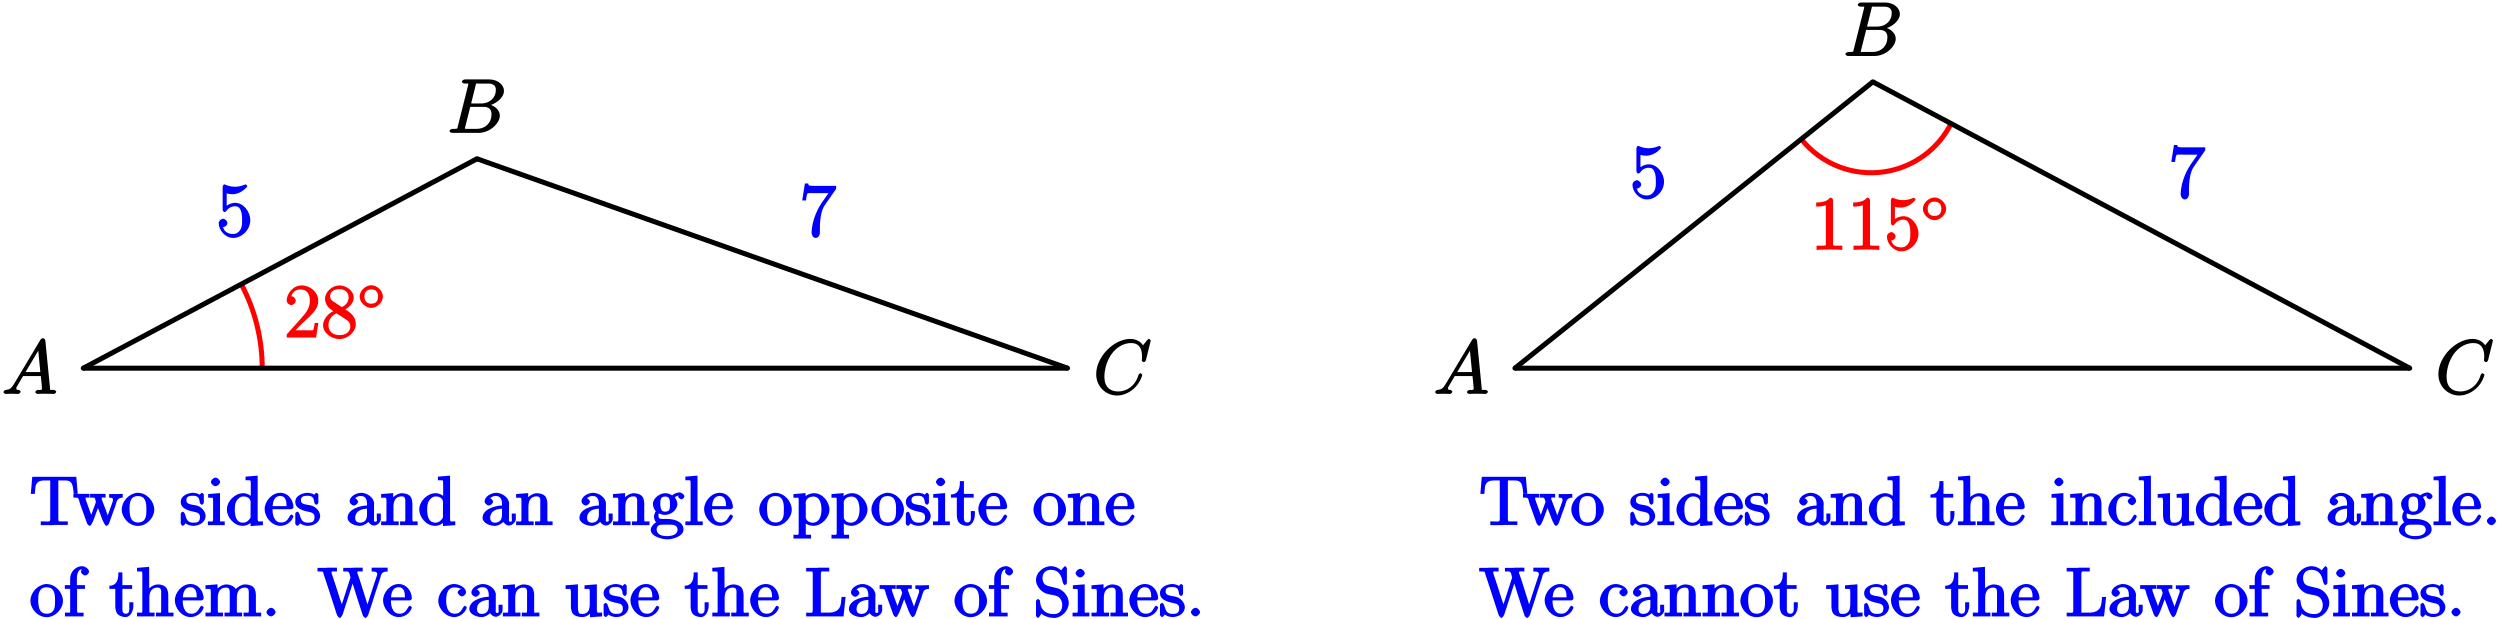 <?xml version="1.0" encoding="UTF-8"?>
<svg xmlns="http://www.w3.org/2000/svg" xmlns:xlink="http://www.w3.org/1999/xlink" width="396pt" height="98pt" viewBox="0 0 396 98" version="1.1">
<defs>
<g>
<symbol overflow="visible" id="glyph0-0">
<path style="stroke:none;" d=""/>
</symbol>
<symbol overflow="visible" id="glyph0-1">
<path style="stroke:none;" d="M 5.266 -2.312 L 4.859 -2.312 C 4.797 -1.953 4.75 -1.406 4.625 -1.203 C 4.547 -1.094 3.984 -1.141 3.625 -1.141 L 1.406 -1.141 L 1.516 -0.891 C 1.844 -1.156 2.562 -1.922 2.875 -2.219 C 4.703 -3.891 5.422 -4.609 5.422 -5.797 C 5.422 -7.172 4.172 -8.25 2.781 -8.25 C 1.406 -8.25 0.422 -6.906 0.422 -5.875 C 0.422 -5.266 1.109 -5.125 1.141 -5.125 C 1.406 -5.125 1.859 -5.453 1.859 -5.828 C 1.859 -6.172 1.484 -6.547 1.141 -6.547 C 1.047 -6.547 1.016 -6.547 1.203 -6.609 C 1.359 -7.203 1.859 -7.609 2.625 -7.609 C 3.641 -7.609 4.094 -6.891 4.094 -5.797 C 4.094 -4.781 3.562 -4 2.875 -3.234 L 0.422 -0.484 L 0.422 0 L 5.078 0 L 5.438 -2.312 Z M 5.266 -2.312 "/>
</symbol>
<symbol overflow="visible" id="glyph0-2">
<path style="stroke:none;" d="M 3.672 -4.344 C 4.266 -4.672 5.188 -5.328 5.188 -6.328 C 5.188 -7.375 4.031 -8.25 2.922 -8.25 C 1.75 -8.25 0.641 -7.219 0.641 -6.125 C 0.641 -5.719 0.812 -5.219 1.141 -4.812 C 1.281 -4.656 1.297 -4.641 1.953 -4.172 C 1.094 -3.781 0.328 -2.828 0.328 -1.953 C 0.328 -0.688 1.703 0.25 2.922 0.25 C 4.25 0.25 5.516 -0.875 5.516 -2.125 C 5.516 -3.344 4.609 -4 3.844 -4.453 Z M 2.047 -5.641 C 1.891 -5.75 1.453 -5.953 1.453 -6.531 C 1.453 -7.312 2.109 -7.656 2.922 -7.656 C 3.781 -7.656 4.375 -7.188 4.375 -6.328 C 4.375 -5.594 3.891 -5.109 3.328 -4.812 Z M 2.375 -3.891 L 3.828 -2.938 C 4.141 -2.734 4.641 -2.469 4.641 -1.75 C 4.641 -0.844 3.891 -0.375 2.922 -0.375 C 1.906 -0.375 1.188 -0.953 1.188 -1.953 C 1.188 -2.875 1.719 -3.484 2.469 -3.828 Z M 2.375 -3.891 "/>
</symbol>
<symbol overflow="visible" id="glyph0-3">
<path style="stroke:none;" d="M 1.531 -6.844 C 2.047 -6.688 2.469 -6.672 2.594 -6.672 C 3.938 -6.672 4.953 -7.812 4.953 -7.969 C 4.953 -8.016 4.781 -8.234 4.703 -8.234 C 4.688 -8.234 4.656 -8.234 4.547 -8.188 C 3.891 -7.906 3.312 -7.859 3 -7.859 C 2.219 -7.859 1.656 -8.109 1.422 -8.203 C 1.344 -8.234 1.312 -8.234 1.297 -8.234 C 1.203 -8.234 1.047 -8.016 1.047 -7.812 L 1.047 -4.266 C 1.047 -4.047 1.203 -3.844 1.344 -3.844 C 1.406 -3.844 1.531 -3.891 1.656 -4.031 C 1.984 -4.516 2.438 -4.766 3.031 -4.766 C 3.672 -4.766 3.812 -4.328 3.906 -4.125 C 4.109 -3.656 4.125 -3.078 4.125 -2.625 C 4.125 -2.156 4.172 -1.594 3.844 -1.047 C 3.578 -0.625 3.234 -0.375 2.703 -0.375 C 1.906 -0.375 1.297 -0.75 1.141 -1.391 C 0.984 -1.453 1.047 -1.453 1.109 -1.453 C 1.312 -1.453 1.797 -1.703 1.797 -2.109 C 1.797 -2.453 1.406 -2.797 1.109 -2.797 C 0.891 -2.797 0.422 -2.531 0.422 -2.062 C 0.422 -1.047 1.406 0.25 2.719 0.25 C 4.078 0.25 5.422 -1.031 5.422 -2.547 C 5.422 -3.969 4.297 -5.312 3.047 -5.312 C 2.359 -5.312 1.719 -4.953 1.406 -4.625 L 1.688 -4.516 L 1.688 -6.797 Z M 1.531 -6.844 "/>
</symbol>
<symbol overflow="visible" id="glyph0-4">
<path style="stroke:none;" d="M 5.828 -7.562 L 5.828 -8 L 2.797 -8 C 1.344 -8 1.484 -8 1.406 -8.375 L 0.875 -8.375 L 0.453 -5.688 L 1.047 -5.688 C 1.094 -6.047 1.156 -6.688 1.312 -6.812 C 1.406 -6.891 2.203 -6.844 2.359 -6.844 L 4.609 -6.844 L 3.516 -5.281 C 3.188 -4.812 1.938 -2.75 1.938 -0.5 C 1.938 -0.375 2.109 0.25 2.594 0.25 C 3.094 0.25 3.25 -0.359 3.25 -0.516 L 3.25 -1.109 C 3.25 -2.891 3.484 -4.172 4.047 -4.969 L 5.828 -7.531 Z M 5.828 -7.562 "/>
</symbol>
<symbol overflow="visible" id="glyph0-5">
<path style="stroke:none;" d="M 3.594 -7.812 C 3.594 -8.078 3.438 -8.25 3.125 -8.25 C 2.797 -7.875 2.312 -7.484 0.922 -7.484 L 0.922 -6.844 C 1.359 -6.844 1.953 -6.844 2.453 -7.062 L 2.453 -1.062 C 2.453 -0.641 2.578 -0.641 1.531 -0.641 L 0.984 -0.641 L 0.984 0.031 C 1.484 -0.031 2.641 -0.031 3.031 -0.031 C 3.438 -0.031 4.578 -0.031 5.062 0.031 L 5.062 -0.641 L 4.531 -0.641 C 3.484 -0.641 3.594 -0.641 3.594 -1.062 Z M 3.594 -7.812 "/>
</symbol>
<symbol overflow="visible" id="glyph1-0">
<path style="stroke:none;" d=""/>
</symbol>
<symbol overflow="visible" id="glyph1-1">
<path style="stroke:none;" d="M 3.953 -2.141 C 3.953 -3.062 3.016 -3.938 2.109 -3.938 C 1.203 -3.938 0.266 -3.062 0.266 -2.141 C 0.266 -1.234 1.203 -0.344 2.109 -0.344 C 3.016 -0.344 3.953 -1.234 3.953 -2.141 Z M 2.109 -1.016 C 1.406 -1.016 1.031 -1.422 1.031 -2.141 C 1.031 -2.859 1.406 -3.281 2.109 -3.281 C 2.828 -3.281 3.188 -2.859 3.188 -2.141 C 3.188 -1.422 2.828 -1.016 2.109 -1.016 Z M 2.109 -1.016 "/>
</symbol>
<symbol overflow="visible" id="glyph2-0">
<path style="stroke:none;" d=""/>
</symbol>
<symbol overflow="visible" id="glyph2-1">
<path style="stroke:none;" d="M 1.906 -1.578 C 1.5 -0.875 1.203 -0.688 0.641 -0.641 C 0.5 -0.641 0.234 -0.484 0.234 -0.266 C 0.234 -0.188 0.469 0 0.547 0 C 0.766 0 1.297 -0.031 1.516 -0.031 C 1.859 -0.031 2.25 0 2.578 0 C 2.656 0 2.953 -0.141 2.953 -0.375 C 2.953 -0.484 2.703 -0.641 2.625 -0.641 C 2.359 -0.672 2.281 -0.609 2.281 -0.891 C 2.281 -1.062 2.312 -1.094 2.469 -1.344 L 3.344 -2.828 L 6.156 -2.828 C 6.156 -2.859 6.156 -2.766 6.172 -2.656 C 6.203 -2.344 6.344 -1.094 6.344 -0.875 C 6.344 -0.516 5.906 -0.641 5.719 -0.641 C 5.578 -0.641 5.281 -0.484 5.281 -0.281 C 5.281 -0.141 5.562 0 5.625 0 C 5.828 0 6.078 -0.031 6.281 -0.031 L 6.953 -0.031 C 7.688 -0.031 8.219 0 8.219 0 C 8.312 0 8.594 -0.141 8.594 -0.375 C 8.594 -0.484 8.328 -0.641 8.156 -0.641 C 7.5 -0.641 7.641 -0.594 7.609 -0.953 L 6.875 -8.422 C 6.844 -8.656 6.641 -8.828 6.516 -8.828 C 6.391 -8.828 6.203 -8.766 6.094 -8.578 Z M 3.578 -3.203 L 5.969 -7.219 L 5.703 -7.328 L 6.078 -3.469 L 3.734 -3.469 Z M 3.578 -3.203 "/>
</symbol>
<symbol overflow="visible" id="glyph2-2">
<path style="stroke:none;" d="M 4.531 -7.5 C 4.641 -7.938 4.531 -7.812 5 -7.812 L 6.547 -7.812 C 7.906 -7.812 7.734 -6.812 7.734 -6.703 C 7.734 -5.734 6.938 -4.656 5.359 -4.656 L 3.828 -4.656 Z M 6.391 -4.266 C 7.703 -4.5 9.031 -5.562 9.031 -6.656 C 9.031 -7.594 8.062 -8.469 6.703 -8.469 L 2.875 -8.469 C 2.641 -8.469 2.359 -8.312 2.359 -8.078 C 2.359 -7.953 2.641 -7.812 2.828 -7.812 C 3.547 -7.812 3.375 -7.859 3.375 -7.734 C 3.375 -7.703 3.375 -7.641 3.328 -7.453 L 1.719 -1.031 C 1.609 -0.609 1.75 -0.641 0.922 -0.641 C 0.688 -0.641 0.406 -0.484 0.406 -0.281 C 0.406 -0.141 0.641 0 0.891 0 L 4.984 0 C 6.812 0 8.375 -1.531 8.375 -2.734 C 8.375 -3.719 7.359 -4.469 6.391 -4.562 Z M 4.703 -0.641 L 3.078 -0.641 C 2.922 -0.641 2.891 -0.641 2.828 -0.656 C 2.688 -0.672 2.828 -0.531 2.828 -0.641 C 2.828 -0.719 2.859 -0.781 2.875 -0.891 L 3.688 -4.125 L 5.812 -4.125 C 7.219 -4.125 7.047 -2.953 7.047 -2.859 C 7.047 -1.703 6.188 -0.641 4.703 -0.641 Z M 4.703 -0.641 "/>
</symbol>
<symbol overflow="visible" id="glyph2-3">
<path style="stroke:none;" d="M 9.078 -8.453 C 9.078 -8.562 8.844 -8.719 8.828 -8.719 C 8.797 -8.719 8.625 -8.672 8.531 -8.547 L 7.844 -7.703 C 7.516 -8.266 6.75 -8.719 5.859 -8.719 C 3.281 -8.719 0.438 -5.938 0.438 -3.125 C 0.438 -1.141 2 0.25 3.734 0.25 C 4.703 0.25 5.641 -0.188 6.328 -0.781 C 7.375 -1.656 7.734 -2.922 7.734 -3.016 C 7.734 -3.125 7.484 -3.281 7.453 -3.281 C 7.344 -3.281 7.203 -3.156 7.141 -3.016 C 6.594 -1.141 5.141 -0.391 3.938 -0.391 C 2.672 -0.391 1.734 -1.047 1.734 -2.75 C 1.734 -3.125 1.812 -5.109 3.156 -6.672 C 3.812 -7.438 4.828 -8.062 5.969 -8.062 C 7.281 -8.062 7.703 -7.125 7.703 -5.906 C 7.703 -5.594 7.656 -5.328 7.656 -5.281 C 7.656 -5.172 7.953 -5.031 7.984 -5.031 C 8.109 -5.031 8.281 -5.188 8.328 -5.406 Z M 9.078 -8.453 "/>
</symbol>
<symbol overflow="visible" id="glyph3-0">
<path style="stroke:none;" d=""/>
</symbol>
<symbol overflow="visible" id="glyph3-1">
<path style="stroke:none;" d="M 0.406 -7.531 L 0.188 -4.969 L 0.828 -4.969 C 0.891 -5.672 0.859 -6.344 1.203 -6.719 C 1.562 -7.094 2.047 -7.094 2.531 -7.094 L 2.984 -7.094 C 3.234 -7.094 3.266 -7.188 3.266 -6.844 L 3.266 -0.969 C 3.266 -0.531 3.047 -0.594 2.656 -0.594 C 2.531 -0.594 2.406 -0.609 2.297 -0.609 L 1.766 -0.609 L 1.766 -0.016 L 3.594 -0.016 L 3.922 -0.047 L 6.047 -0.047 L 6.047 -0.609 L 5.172 -0.609 C 4.75 -0.609 4.547 -0.516 4.547 -0.969 L 4.547 -6.844 C 4.547 -7.203 4.594 -7.094 4.969 -7.094 L 5.344 -7.094 C 6 -7.094 6.578 -7.141 6.812 -6.234 C 6.906 -5.875 6.938 -5.469 6.984 -4.969 L 7.625 -4.969 L 7.391 -7.672 L 0.422 -7.672 Z M 0.406 -7.531 "/>
</symbol>
<symbol overflow="visible" id="glyph3-2">
<path style="stroke:none;" d="M 0 -4.828 L 0 -4.375 L 0.344 -4.375 C 0.953 -4.375 0.797 -4.141 1.047 -3.406 C 1.406 -2.359 1.781 -1.359 2.156 -0.312 C 2.188 -0.203 2.422 0.078 2.562 0.094 L 2.578 0.094 C 2.828 0.094 3.172 -0.766 3.297 -1.125 C 3.516 -1.688 3.719 -2.25 3.922 -2.828 C 3.984 -2.984 4.047 -3.156 4.062 -3.203 L 3.75 -3.203 C 3.891 -2.578 4.266 -1.844 4.5 -1.109 C 4.641 -0.734 5 0.094 5.219 0.094 L 5.25 0.094 C 5.406 0.094 5.609 -0.203 5.656 -0.312 C 5.969 -1.234 6.312 -2.141 6.641 -3.047 C 6.875 -3.734 6.859 -4.375 7.812 -4.375 L 7.812 -4.969 L 6.875 -4.938 L 5.656 -4.938 L 5.656 -4.375 C 6.141 -4.359 6.234 -4.344 6.266 -4.031 L 6.266 -3.984 C 6.266 -3.844 6.203 -3.703 6.156 -3.562 C 5.875 -2.797 5.609 -2 5.328 -1.25 C 5.297 -1.156 5.25 -1.062 5.266 -1.109 L 5.578 -1.109 C 5.328 -1.969 4.906 -2.984 4.547 -3.953 C 4.516 -4.031 4.469 -4.125 4.469 -4.203 C 4.469 -4.5 4.688 -4.375 5.094 -4.375 L 5.094 -4.969 L 2.641 -4.969 L 2.641 -4.375 L 2.984 -4.375 C 3.406 -4.375 3.344 -4.375 3.484 -3.984 C 3.516 -3.906 3.562 -3.812 3.562 -3.719 L 3.562 -3.703 C 3.516 -3.484 3.406 -3.234 3.328 -3.016 C 3.172 -2.609 3.031 -2.203 2.875 -1.781 C 2.797 -1.562 2.688 -1.328 2.672 -1.234 L 2.984 -1.234 C 2.953 -1.359 2.828 -1.609 2.75 -1.859 C 2.5 -2.562 2.219 -3.266 1.984 -3.984 C 1.969 -4.062 1.922 -4.141 1.922 -4.203 C 1.922 -4.5 2.109 -4.375 2.297 -4.375 L 2.547 -4.375 L 2.547 -4.969 L 0 -4.969 Z M 0 -4.828 "/>
</symbol>
<symbol overflow="visible" id="glyph3-3">
<path style="stroke:none;" d="M 2.547 -5.141 C 1.156 -4.969 0.125 -3.703 0.125 -2.469 C 0.125 -1.312 1.203 0.109 2.703 0.109 C 4.062 0.109 5.281 -1.188 5.281 -2.469 C 5.281 -3.766 4.125 -5.141 2.656 -5.141 Z M 1.375 -2.219 C 1.359 -2.312 1.359 -2.406 1.359 -2.5 C 1.359 -3.359 1.375 -4.625 2.703 -4.625 C 3.844 -4.625 4.031 -3.672 4.031 -2.625 C 4.031 -1.75 4.109 -0.5 2.766 -0.438 L 2.703 -0.438 C 1.828 -0.438 1.484 -1.047 1.406 -1.891 C 1.391 -2 1.391 -2.109 1.375 -2.219 Z M 1.375 -2.219 "/>
</symbol>
<symbol overflow="visible" id="glyph3-4">
<path style="stroke:none;" d="M 0.812 -0.438 C 1 -0.109 1.719 0.094 2.109 0.094 C 2.875 0.094 4 -0.281 4.094 -1.438 C 4.094 -2.156 3.516 -2.797 2.906 -3.047 C 2.641 -3.156 2.344 -3.188 2.078 -3.234 L 1.844 -3.281 C 1.422 -3.375 1.047 -3.453 1.047 -3.984 C 1.047 -4.609 1.578 -4.672 2.109 -4.672 C 2.906 -4.672 3.094 -4.312 3.172 -3.594 C 3.172 -3.484 3.375 -3.25 3.5 -3.25 C 3.625 -3.25 3.812 -3.484 3.812 -3.594 L 3.812 -4.859 C 3.812 -4.922 3.594 -5.141 3.516 -5.141 C 3.344 -5.141 3.234 -4.844 3.125 -4.844 C 3.047 -4.859 3.109 -4.875 3.047 -4.906 C 2.812 -5.031 2.406 -5.141 2.125 -5.141 C 1.469 -5.141 0.156 -4.781 0.156 -3.688 C 0.156 -2.516 1.672 -2.25 2.438 -2.094 C 2.906 -2 3.203 -1.797 3.203 -1.281 C 3.203 -0.484 2.703 -0.406 2.141 -0.406 C 1.281 -0.406 1.062 -0.922 0.859 -1.656 C 0.828 -1.781 0.672 -2.156 0.484 -2.156 C 0.422 -2.156 0.156 -1.969 0.156 -1.875 L 0.156 -0.438 C 0.156 -0.375 0.156 -0.312 0.156 -0.25 C 0.156 -0.156 0.375 0.094 0.484 0.094 C 0.641 0.078 0.922 -0.297 0.906 -0.297 Z M 0.812 -0.438 "/>
</symbol>
<symbol overflow="visible" id="glyph3-5">
<path style="stroke:none;" d="M 0.219 -4.828 L 0.219 -4.359 L 0.594 -4.359 C 0.938 -4.359 1 -4.438 1 -3.953 L 1 -0.922 C 1 -0.484 0.922 -0.609 0.172 -0.609 L 0.172 -0.016 L 2.844 -0.016 L 2.844 -0.609 L 2.484 -0.609 C 2.188 -0.609 2.094 -0.5 2.094 -0.844 L 2.094 -5.094 L 0.219 -4.938 Z M 1.312 -7.531 C 1 -7.5 0.656 -7.094 0.656 -6.859 C 0.656 -6.609 1.031 -6.188 1.375 -6.188 C 1.719 -6.188 2.109 -6.594 2.109 -6.859 C 2.109 -7.109 1.75 -7.547 1.391 -7.547 C 1.359 -7.547 1.328 -7.531 1.312 -7.531 Z M 1.312 -7.531 "/>
</symbol>
<symbol overflow="visible" id="glyph3-6">
<path style="stroke:none;" d="M 3.125 -7.594 L 3.125 -7.125 L 3.453 -7.125 C 3.875 -7.125 3.953 -7.234 3.953 -6.594 L 3.953 -4.266 L 4.281 -4.359 C 3.922 -4.781 3.344 -5.078 2.766 -5.078 C 1.469 -5.078 0.172 -3.844 0.172 -2.469 C 0.172 -1.266 1.297 0.094 2.656 0.094 C 3.25 0.094 3.828 -0.188 4.25 -0.656 L 3.922 -0.75 L 3.922 0.125 L 5.875 -0.016 L 5.875 -0.609 L 5.547 -0.609 C 5.188 -0.609 5.047 -0.5 5.047 -1.016 L 5.047 -7.859 L 3.125 -7.703 Z M 1.422 -2.219 L 1.422 -2.391 C 1.422 -3.203 1.484 -3.906 2.25 -4.422 C 2.469 -4.547 2.578 -4.562 2.812 -4.562 C 3.375 -4.562 3.938 -4.281 3.938 -3.594 C 3.938 -3.453 3.922 -3.297 3.922 -3.156 L 3.922 -1.359 C 3.922 -1.203 3.922 -1.203 3.844 -1.094 C 3.562 -0.672 3.219 -0.406 2.719 -0.406 C 1.891 -0.406 1.578 -1.031 1.469 -1.766 C 1.453 -1.922 1.453 -2.078 1.422 -2.219 Z M 1.422 -2.219 "/>
</symbol>
<symbol overflow="visible" id="glyph3-7">
<path style="stroke:none;" d="M 1.188 -2.547 L 4.344 -2.547 C 4.453 -2.547 4.688 -2.719 4.688 -2.828 C 4.688 -3.922 3.922 -5.141 2.594 -5.141 C 1.281 -5.141 0.125 -3.812 0.125 -2.547 C 0.125 -1.359 1.172 0.094 2.641 0.094 C 3.469 0.094 4.359 -0.469 4.656 -1.312 C 4.672 -1.359 4.688 -1.391 4.688 -1.438 C 4.688 -1.5 4.438 -1.703 4.391 -1.703 C 4.203 -1.703 4 -1.281 3.938 -1.172 C 3.672 -0.703 3.297 -0.438 2.766 -0.438 C 2.156 -0.438 1.812 -0.719 1.578 -1.281 C 1.391 -1.719 1.375 -2.203 1.375 -2.547 Z M 1.391 -2.891 C 1.391 -3.734 1.672 -4.641 2.578 -4.641 C 3.516 -4.641 3.594 -3.672 3.594 -3.031 L 1.391 -3.031 Z M 1.391 -2.891 "/>
</symbol>
<symbol overflow="visible" id="glyph3-8">
<path style="stroke:none;" d="M 1.312 -4.094 C 1.609 -4.438 1.875 -4.641 2.328 -4.641 C 3.125 -4.641 3.344 -4.094 3.344 -3.344 L 3.344 -3.125 C 2.297 -3.125 0.266 -2.562 0.266 -1.172 C 0.266 -0.359 1.422 0.094 2.188 0.094 L 2.328 0.094 C 2.875 0.047 3.656 -0.469 3.766 -0.844 L 3.438 -0.844 C 3.453 -0.531 3.953 0.047 4.453 0.047 C 4.922 0.047 5.484 -0.453 5.531 -0.922 L 5.531 -1.859 L 4.891 -1.859 L 4.891 -1.172 C 4.891 -0.891 5.031 -0.562 4.672 -0.562 C 4.344 -0.562 4.453 -0.859 4.453 -1.141 C 4.453 -1.25 4.453 -1.391 4.453 -1.5 L 4.453 -3.016 C 4.453 -3.125 4.469 -3.266 4.469 -3.391 C 4.469 -4.406 3.328 -5.141 2.422 -5.141 C 1.734 -5.141 0.594 -4.625 0.594 -3.766 C 0.594 -3.469 0.984 -3.125 1.266 -3.125 C 1.531 -3.125 1.922 -3.453 1.922 -3.734 C 1.922 -3.984 1.531 -4.344 1.266 -4.344 C 1.25 -4.344 1.203 -4.328 1.5 -4.328 Z M 3.344 -2.766 L 3.344 -1.672 C 3.344 -0.906 3.016 -0.453 2.297 -0.406 L 2.25 -0.406 C 1.75 -0.406 1.469 -0.672 1.469 -1.188 L 1.469 -1.25 C 1.531 -2.297 2.516 -2.594 3.344 -2.625 Z M 3.344 -2.766 "/>
</symbol>
<symbol overflow="visible" id="glyph3-9">
<path style="stroke:none;" d="M 0.156 -4.828 L 0.156 -4.359 L 0.531 -4.359 C 0.859 -4.359 1 -4.453 1 -3.953 L 1 -0.922 C 1 -0.484 0.891 -0.609 0.422 -0.609 L 0.156 -0.609 L 0.156 -0.016 L 2.938 -0.016 L 2.938 -0.609 L 2.516 -0.609 C 2.188 -0.609 2.109 -0.516 2.109 -0.922 L 2.109 -2.938 C 2.109 -3.734 2.359 -4.578 3.406 -4.578 C 4.094 -4.578 3.984 -4.016 3.984 -3.375 L 3.984 -0.891 C 3.984 -0.5 3.891 -0.609 3.594 -0.609 L 3.156 -0.609 L 3.156 -0.016 L 5.938 -0.016 L 5.938 -0.609 L 5.5 -0.609 C 5.219 -0.609 5.109 -0.484 5.109 -0.891 L 5.109 -3.359 C 5.109 -3.688 5.047 -4.125 4.891 -4.422 C 4.625 -4.906 3.953 -5.078 3.438 -5.078 C 2.75 -5.078 1.875 -4.453 1.688 -3.844 L 2.078 -3.844 L 2.062 -5.094 L 0.156 -4.938 Z M 0.156 -4.828 "/>
</symbol>
<symbol overflow="visible" id="glyph3-10">
<path style="stroke:none;" d="M 0.953 -2.25 L 0.953 -2.266 C 0.797 -2.109 0.625 -1.641 0.625 -1.344 C 0.625 -0.938 0.859 -0.562 0.969 -0.453 C 0.781 -0.422 0.109 0.188 0.109 0.703 C 0.109 1.844 2.078 2.234 2.719 2.234 C 3.688 2.234 5.297 1.719 5.297 0.672 C 5.297 -0.562 3.859 -1 2.719 -1 L 1.969 -1 C 1.422 -1 1.328 -1.141 1.328 -1.609 C 1.328 -1.797 1.422 -1.953 1.391 -1.875 C 1.469 -1.828 1.938 -1.656 2.297 -1.641 L 2.375 -1.641 C 3.25 -1.641 4.188 -2.297 4.328 -3.234 L 4.328 -3.344 C 4.328 -3.703 4.141 -4.141 3.922 -4.422 C 3.891 -4.453 3.922 -4.375 3.922 -4.406 L 3.922 -4.422 C 4.016 -4.547 4.391 -4.703 4.703 -4.703 C 4.75 -4.703 4.781 -4.688 4.406 -4.688 C 4.609 -4.859 4.484 -4.688 4.453 -4.594 L 4.453 -4.547 C 4.453 -4.375 4.797 -4.109 4.969 -4.109 C 5.172 -4.109 5.438 -4.391 5.438 -4.547 C 5.438 -4.891 4.938 -5.203 4.672 -5.203 C 4.312 -5.203 3.797 -5 3.516 -4.75 C 3.484 -4.719 3.594 -4.719 3.547 -4.719 L 3.531 -4.719 C 3.469 -4.719 3.25 -4.906 3.094 -4.953 C 2.875 -5.031 2.641 -5.078 2.406 -5.078 C 1.578 -5.078 0.562 -4.359 0.453 -3.484 L 0.453 -3.375 C 0.453 -2.969 0.672 -2.406 0.953 -2.188 Z M 1.047 0.781 L 1.047 0.703 C 1.047 0.094 1.391 -0.094 1.969 -0.094 L 3.016 -0.094 C 3.609 -0.094 4.25 -0.094 4.359 0.625 L 4.359 0.703 C 4.359 1.531 3.375 1.719 2.688 1.719 C 1.969 1.719 1.156 1.531 1.047 0.781 Z M 1.625 -3.141 L 1.625 -3.266 C 1.625 -3.859 1.578 -4.547 2.391 -4.547 C 3.094 -4.547 3.156 -4.047 3.156 -3.344 C 3.156 -2.797 3.219 -2.156 2.406 -2.156 C 1.781 -2.156 1.703 -2.531 1.625 -3.141 Z M 1.625 -3.141 "/>
</symbol>
<symbol overflow="visible" id="glyph3-11">
<path style="stroke:none;" d="M 0.172 -7.594 L 0.172 -7.125 L 0.562 -7.125 C 0.922 -7.125 1 -7.219 1 -6.703 L 1 -0.906 C 1 -0.5 0.906 -0.609 0.594 -0.609 L 0.172 -0.609 L 0.172 -0.016 L 2.922 -0.016 L 2.922 -0.609 L 2.484 -0.609 C 2.188 -0.609 2.094 -0.5 2.094 -0.891 L 2.094 -7.859 L 0.172 -7.703 Z M 0.172 -7.594 "/>
</symbol>
<symbol overflow="visible" id="glyph3-12">
<path style="stroke:none;" d="M 0.125 -4.828 L 0.125 -4.359 L 0.547 -4.359 C 0.859 -4.359 0.953 -4.453 0.953 -4.016 L 0.953 1.188 C 0.953 1.641 0.844 1.5 0.125 1.5 L 0.125 2.109 L 2.906 2.109 L 2.906 1.5 L 2.469 1.5 C 2.156 1.5 2.078 1.609 2.078 1.203 L 2.078 -0.703 L 1.75 -0.609 C 2 -0.156 2.781 0.094 3.266 0.094 C 4.578 0.094 5.828 -1.203 5.828 -2.5 C 5.828 -3.703 4.734 -5.078 3.406 -5.078 C 2.797 -5.078 2.156 -4.812 1.719 -4.312 L 2.047 -4.219 L 2.047 -5.094 L 0.125 -4.938 Z M 4.562 -2.297 C 4.516 -1.469 4.266 -0.484 3.266 -0.406 L 3.156 -0.406 C 2.641 -0.406 2.078 -0.75 2.078 -1.312 L 2.078 -3.125 C 2.078 -3.266 2.062 -3.406 2.062 -3.547 C 2.062 -4.141 2.609 -4.547 3.266 -4.547 C 4.391 -4.547 4.562 -3.266 4.562 -2.469 C 4.562 -2.422 4.562 -2.359 4.562 -2.297 Z M 4.562 -2.297 "/>
</symbol>
<symbol overflow="visible" id="glyph3-13">
<path style="stroke:none;" d="M 1.422 -6.844 C 1.422 -6.109 1.312 -4.875 0 -4.875 L 0 -4.375 L 0.938 -4.375 L 0.938 -1.609 C 0.938 -1.281 1.016 -0.844 1.172 -0.562 C 1.422 -0.125 2.078 0.094 2.547 0.094 C 3.422 0.094 3.797 -1 3.797 -1.688 L 3.797 -2.25 L 3.156 -2.25 C 3.156 -1.953 3.156 -1.781 3.156 -1.625 C 3.156 -1.109 3.25 -0.438 2.609 -0.438 C 1.984 -0.438 2.062 -1.047 2.062 -1.562 L 2.062 -4.375 L 3.609 -4.375 L 3.609 -4.969 L 2.062 -4.969 L 2.062 -6.984 L 1.422 -6.984 Z M 1.422 -6.844 "/>
</symbol>
<symbol overflow="visible" id="glyph3-14">
<path style="stroke:none;" d="M 1.203 -4.969 L 0.156 -4.969 L 0.156 -4.375 L 1 -4.375 L 1 -0.891 C 1 -0.5 0.906 -0.609 0.609 -0.609 L 0.172 -0.609 L 0.172 -0.016 L 3.125 -0.016 L 3.125 -0.609 C 2.828 -0.609 2.703 -0.594 2.578 -0.594 C 2.234 -0.594 2.094 -0.516 2.094 -0.891 L 2.094 -4.375 L 3.344 -4.375 L 3.344 -4.969 L 2.062 -4.969 L 2.062 -5.844 C 2.062 -6.219 2.062 -6.578 2.219 -6.922 C 2.359 -7.234 2.438 -7.438 2.812 -7.453 L 2.844 -7.453 C 2.984 -7.453 3.094 -7.422 2.859 -7.469 C 2.922 -7.516 2.719 -7.344 2.719 -7.078 C 2.719 -6.844 3.078 -6.5 3.375 -6.5 C 3.656 -6.5 3.984 -6.844 3.984 -7.094 C 3.984 -7.578 3.281 -7.969 2.875 -7.969 C 1.891 -7.969 1 -7.062 1 -6.016 L 1 -4.969 Z M 1.203 -4.969 "/>
</symbol>
<symbol overflow="visible" id="glyph3-15">
<path style="stroke:none;" d="M 0.156 -7.594 L 0.156 -7.125 L 0.562 -7.125 C 0.906 -7.125 1 -7.219 1 -6.719 L 1 -0.922 C 1 -0.516 0.922 -0.609 0.625 -0.609 L 0.156 -0.609 L 0.156 -0.016 L 2.938 -0.016 L 2.938 -0.609 L 2.516 -0.609 C 2.188 -0.609 2.109 -0.516 2.109 -0.922 L 2.109 -2.938 C 2.109 -3.734 2.359 -4.578 3.406 -4.578 C 4.094 -4.578 3.984 -4.016 3.984 -3.375 L 3.984 -0.891 C 3.984 -0.5 3.891 -0.609 3.594 -0.609 L 3.156 -0.609 L 3.156 -0.016 L 5.938 -0.016 L 5.938 -0.609 L 5.5 -0.609 C 5.219 -0.609 5.109 -0.484 5.109 -0.906 L 5.109 -3.344 C 5.109 -3.688 5.047 -4.141 4.859 -4.453 C 4.609 -4.891 3.984 -5.078 3.484 -5.078 C 2.812 -5.078 1.891 -4.516 1.719 -3.875 L 2.094 -3.875 L 2.078 -7.859 L 0.156 -7.703 Z M 0.156 -7.594 "/>
</symbol>
<symbol overflow="visible" id="glyph3-16">
<path style="stroke:none;" d="M 0.156 -4.828 L 0.156 -4.359 L 0.531 -4.359 C 0.859 -4.359 1 -4.453 1 -3.953 L 1 -0.922 C 1 -0.484 0.891 -0.609 0.422 -0.609 L 0.156 -0.609 L 0.156 -0.016 L 2.938 -0.016 L 2.938 -0.609 L 2.516 -0.609 C 2.188 -0.609 2.109 -0.516 2.109 -0.922 L 2.109 -2.953 C 2.109 -3.719 2.359 -4.578 3.406 -4.578 C 4.062 -4.578 4 -4.047 4 -3.484 L 4 -0.891 C 4 -0.5 3.906 -0.609 3.609 -0.609 L 3.172 -0.609 L 3.172 -0.016 L 5.953 -0.016 L 5.953 -0.609 L 5.516 -0.609 C 5.203 -0.609 5.125 -0.516 5.125 -0.922 L 5.125 -2.953 C 5.125 -3.719 5.359 -4.578 6.422 -4.578 C 7.078 -4.578 7.016 -4.047 7.016 -3.484 L 7.016 -0.891 C 7.016 -0.5 6.922 -0.609 6.625 -0.609 L 6.188 -0.609 L 6.188 -0.016 L 8.969 -0.016 L 8.969 -0.609 L 8.531 -0.609 C 8.234 -0.609 8.141 -0.484 8.141 -0.906 L 8.141 -3.344 C 8.141 -3.688 8.078 -4.141 7.891 -4.453 C 7.625 -4.922 6.938 -5.078 6.438 -5.078 L 6.312 -5.078 C 5.734 -5.031 4.875 -4.438 4.75 -4.031 L 5.078 -4.031 C 4.969 -4.672 4.125 -5.078 3.469 -5.078 C 2.781 -5.078 1.906 -4.5 1.688 -3.844 L 2.078 -3.844 L 2.062 -5.094 L 0.156 -4.938 Z M 0.156 -4.828 "/>
</symbol>
<symbol overflow="visible" id="glyph3-17">
<path style="stroke:none;" d="M 1.422 -1.359 C 1.125 -1.312 0.781 -0.922 0.781 -0.688 C 0.781 -0.438 1.141 -0.016 1.5 -0.016 C 1.828 -0.016 2.219 -0.422 2.219 -0.688 C 2.219 -0.938 1.859 -1.375 1.516 -1.375 C 1.484 -1.375 1.453 -1.359 1.422 -1.359 Z M 1.422 -1.359 "/>
</symbol>
<symbol overflow="visible" id="glyph3-18">
<path style="stroke:none;" d="M 0 -7.562 L 0 -7.125 L 0.438 -7.125 C 0.984 -7.125 0.875 -7.031 1.016 -6.578 C 1.562 -5 2.047 -3.391 2.578 -1.797 C 2.734 -1.312 2.906 -0.828 3.047 -0.344 C 3.094 -0.188 3.328 0.219 3.531 0.219 L 3.562 0.219 C 3.719 0.188 3.953 -0.219 4 -0.375 C 4.484 -1.828 4.953 -3.281 5.406 -4.719 C 5.516 -5.062 5.609 -5.406 5.75 -5.75 L 5.359 -5.75 C 5.672 -4.969 5.891 -4.172 6.141 -3.375 C 6.453 -2.375 6.781 -1.375 7.109 -0.375 L 7.203 -0.094 C 7.234 -0.016 7.469 0.203 7.562 0.219 L 7.594 0.219 C 7.781 0.219 8 -0.156 8.062 -0.312 C 8.203 -0.797 8.375 -1.281 8.531 -1.75 C 8.969 -3.156 9.422 -4.547 9.891 -5.938 C 10.094 -6.516 9.984 -7.125 11.109 -7.125 L 11.109 -7.734 L 8.578 -7.734 L 8.578 -7.125 C 9.125 -7.125 9.453 -7.094 9.453 -6.703 C 9.453 -6.516 9.344 -6.312 9.297 -6.141 C 9.172 -5.781 9.062 -5.438 8.938 -5.078 L 8.156 -2.656 C 8.016 -2.219 7.859 -1.781 7.734 -1.344 L 8.109 -1.344 C 7.938 -1.75 7.828 -2.219 7.688 -2.641 C 7.234 -4.031 6.844 -5.438 6.344 -6.797 C 6.328 -6.844 6.297 -6.891 6.297 -6.938 C 6.297 -7.25 6.656 -7.125 7.156 -7.125 L 7.156 -7.734 L 5.719 -7.734 L 5.484 -7.703 L 4.078 -7.703 L 4.078 -7.125 L 4.469 -7.125 C 4.672 -7.125 4.75 -7.156 4.891 -7.062 C 5.109 -6.875 5.141 -6.453 5.156 -6.375 C 5.25 -6.172 5.219 -6.234 5.219 -6.188 L 5.219 -6.156 C 5.203 -6.047 5.141 -5.938 5.109 -5.828 C 4.688 -4.438 4.203 -3.094 3.781 -1.703 C 3.734 -1.578 3.688 -1.469 3.688 -1.484 L 4 -1.484 C 3.953 -1.75 3.734 -2.203 3.609 -2.625 C 3.203 -3.922 2.781 -5.234 2.344 -6.531 C 2.297 -6.656 2.219 -6.844 2.219 -6.953 L 2.219 -6.984 C 2.297 -7.25 2.547 -7.125 2.828 -7.125 L 3.078 -7.125 L 3.078 -7.734 L 1.641 -7.734 L 1.406 -7.703 L 0 -7.703 Z M 0 -7.562 "/>
</symbol>
<symbol overflow="visible" id="glyph3-19">
<path style="stroke:none;" d="M 3.953 -4.406 C 3.672 -4.406 3.25 -4.094 3.25 -3.812 C 3.25 -3.562 3.656 -3.188 3.922 -3.188 C 4.172 -3.188 4.562 -3.516 4.562 -3.812 L 4.562 -3.906 C 4.453 -4.734 3.297 -5.141 2.688 -5.141 C 1.359 -5.141 0.172 -3.766 0.172 -2.484 C 0.172 -1.203 1.359 0.094 2.719 0.094 C 3.422 0.094 4.328 -0.438 4.641 -1.281 C 4.594 -1.172 4.672 -1.359 4.672 -1.422 L 4.672 -1.469 C 4.656 -1.531 4.422 -1.688 4.375 -1.688 C 4.203 -1.688 3.984 -1.203 3.859 -1.031 C 3.594 -0.625 3.297 -0.438 2.812 -0.438 C 1.656 -0.438 1.422 -1.547 1.422 -2.5 C 1.422 -3.391 1.547 -4.531 2.656 -4.609 L 2.734 -4.609 C 3.141 -4.609 3.516 -4.516 3.625 -4.406 Z M 3.953 -4.406 "/>
</symbol>
<symbol overflow="visible" id="glyph3-20">
<path style="stroke:none;" d="M 0.156 -4.828 L 0.156 -4.359 L 0.5 -4.359 C 0.781 -4.359 0.922 -4.469 0.969 -4.172 C 1 -4.047 1 -3.922 1 -3.812 L 1 -1.609 C 1 -1.297 1.062 -0.891 1.203 -0.594 C 1.5 -0.047 2.281 0.094 2.844 0.094 C 3.453 0.094 4.188 -0.422 4.391 -1 L 4.016 -1 L 4.031 0.125 L 5.938 -0.016 L 5.938 -0.609 L 5.609 -0.609 C 5.266 -0.609 5.109 -0.5 5.109 -1 L 5.109 -5.094 L 3.156 -4.938 L 3.156 -4.359 L 3.453 -4.359 C 3.828 -4.359 3.984 -4.469 3.984 -3.953 L 3.984 -1.969 C 3.984 -1.172 3.781 -0.406 2.844 -0.406 C 2.422 -0.406 2.234 -0.406 2.141 -0.953 C 2.109 -1.156 2.109 -1.359 2.109 -1.578 L 2.109 -5.094 L 1.391 -5.031 L 0.156 -4.938 Z M 0.156 -4.828 "/>
</symbol>
<symbol overflow="visible" id="glyph3-21">
<path style="stroke:none;" d="M 0.266 -7.562 L 0.266 -7.125 L 0.812 -7.125 C 1.172 -7.125 1.312 -7.219 1.312 -6.828 C 1.312 -6.766 1.312 -6.688 1.312 -6.625 L 1.312 -0.953 C 1.312 -0.516 1.156 -0.594 0.812 -0.594 C 0.688 -0.594 0.562 -0.609 0.266 -0.609 L 0.266 -0.016 L 6.188 -0.016 L 6.516 -3.094 L 5.875 -3.094 C 5.75 -1.938 5.844 -1.031 4.516 -0.672 C 4.203 -0.609 3.906 -0.609 3.594 -0.609 L 2.797 -0.609 C 2.578 -0.609 2.594 -0.531 2.594 -0.828 L 2.594 -6.781 C 2.594 -7.219 2.781 -7.141 3.125 -7.141 C 3.234 -7.141 3.344 -7.125 3.438 -7.125 L 3.922 -7.125 L 3.922 -7.734 L 2.25 -7.734 L 1.984 -7.703 L 0.266 -7.703 Z M 0.266 -7.562 "/>
</symbol>
<symbol overflow="visible" id="glyph3-22">
<path style="stroke:none;" d="M 1.109 -0.609 C 1.5 -0.047 2.625 0.234 3.266 0.234 C 4.422 0.234 5.594 -0.875 5.594 -2.156 C 5.594 -3.094 4.891 -4.094 3.906 -4.438 C 3.766 -4.484 3.625 -4.5 3.484 -4.547 L 2.703 -4.734 C 2.516 -4.781 2.297 -4.828 2.109 -4.906 C 1.609 -5.125 1.484 -5.484 1.438 -6.031 L 1.438 -6.078 C 1.438 -6.859 1.938 -7.391 2.75 -7.391 C 3.906 -7.391 4.406 -6.656 4.594 -5.578 C 4.625 -5.422 4.781 -4.984 4.969 -4.984 C 5.062 -4.984 5.297 -5.188 5.297 -5.266 L 5.297 -7.641 C 5.297 -7.719 5.094 -7.969 5 -7.969 C 4.875 -7.969 4.391 -7.297 4.391 -7.312 C 4.047 -7.625 3.5 -7.969 2.75 -7.969 C 1.719 -7.969 0.406 -7.078 0.406 -5.766 C 0.406 -4.875 1.141 -3.969 1.953 -3.656 C 2.984 -3.25 4.359 -3.641 4.562 -1.938 L 4.562 -1.828 C 4.562 -0.984 4.141 -0.375 3.234 -0.375 C 2.156 -0.375 1.25 -0.859 1.078 -2.109 C 1.062 -2.203 1.062 -2.297 1.047 -2.391 L 1.047 -2.516 C 1.031 -2.578 0.797 -2.766 0.734 -2.766 C 0.625 -2.766 0.406 -2.547 0.406 -2.453 L 0.406 -0.344 C 0.406 -0.281 0.391 -0.219 0.391 -0.156 C 0.391 -0.047 0.594 0.219 0.734 0.219 C 0.891 0.188 1.203 -0.359 1.25 -0.422 Z M 1.109 -0.609 "/>
</symbol>
</g>
</defs>
<g id="surface1">
<path style="fill:none;stroke-width:0.797;stroke-linecap:butt;stroke-linejoin:miter;stroke:rgb(100%,0%,0%);stroke-opacity:1;stroke-miterlimit:10;" d="M 28.345 -0 C 28.345 4.64 27.208 9.211 25.029 13.308 " transform="matrix(1,0,0,-1,13.19,58.32)"/>
<g style="fill:rgb(100%,0%,0%);fill-opacity:1;">
  <use xlink:href="#glyph0-1" x="44.99" y="53.46"/>
  <use xlink:href="#glyph0-2" x="50.843" y="53.46"/>
</g>
<g style="fill:rgb(100%,0%,0%);fill-opacity:1;">
  <use xlink:href="#glyph1-1" x="56.7" y="49.12"/>
</g>
<path style="fill-rule:nonzero;fill:rgb(0%,0%,0%);fill-opacity:1;stroke-width:0.399;stroke-linecap:butt;stroke-linejoin:miter;stroke:rgb(0%,0%,0%);stroke-opacity:1;stroke-miterlimit:10;" d="M 0.201 -0 C 0.201 0.109 0.111 0.199 0.001 0.199 C -0.112 0.199 -0.198 0.109 -0.198 -0 C -0.198 -0.11 -0.112 -0.2 0.001 -0.2 C 0.111 -0.2 0.201 -0.11 0.201 -0 Z M 0.201 -0 " transform="matrix(1,0,0,-1,13.19,58.32)"/>
<g style="fill:rgb(0%,0%,0%);fill-opacity:1;">
  <use xlink:href="#glyph2-1" x="0.31" y="62.4"/>
</g>
<path style="fill-rule:nonzero;fill:rgb(0%,0%,0%);fill-opacity:1;stroke-width:0.399;stroke-linecap:butt;stroke-linejoin:miter;stroke:rgb(0%,0%,0%);stroke-opacity:1;stroke-miterlimit:10;" d="M 62.564 33.168 C 62.564 33.277 62.474 33.367 62.365 33.367 C 62.251 33.367 62.165 33.277 62.165 33.168 C 62.165 33.054 62.251 32.965 62.365 32.965 C 62.474 32.965 62.564 33.054 62.564 33.168 Z M 62.564 33.168 " transform="matrix(1,0,0,-1,13.19,58.32)"/>
<g style="fill:rgb(0%,0%,0%);fill-opacity:1;">
  <use xlink:href="#glyph2-2" x="70.8" y="21.05"/>
</g>
<path style="fill-rule:nonzero;fill:rgb(0%,0%,0%);fill-opacity:1;stroke-width:0.399;stroke-linecap:butt;stroke-linejoin:miter;stroke:rgb(0%,0%,0%);stroke-opacity:1;stroke-miterlimit:10;" d="M 156.107 -0 C 156.107 0.109 156.017 0.199 155.908 0.199 C 155.798 0.199 155.708 0.109 155.708 -0 C 155.708 -0.11 155.798 -0.2 155.908 -0.2 C 156.017 -0.2 156.107 -0.11 156.107 -0 Z M 156.107 -0 " transform="matrix(1,0,0,-1,13.19,58.32)"/>
<g style="fill:rgb(0%,0%,0%);fill-opacity:1;">
  <use xlink:href="#glyph2-3" x="173.2" y="62.4"/>
</g>
<path style="fill:none;stroke-width:0.797;stroke-linecap:butt;stroke-linejoin:miter;stroke:rgb(0%,0%,0%);stroke-opacity:1;stroke-miterlimit:10;" d="M 62.365 33.168 L 0.001 -0 " transform="matrix(1,0,0,-1,13.19,58.32)"/>
<g style="fill:rgb(0%,0%,100%);fill-opacity:1;">
  <use xlink:href="#glyph0-3" x="34.22" y="37.44"/>
</g>
<path style="fill:none;stroke-width:0.797;stroke-linecap:butt;stroke-linejoin:miter;stroke:rgb(0%,0%,0%);stroke-opacity:1;stroke-miterlimit:10;" d="M 62.365 33.168 L 155.908 -0 " transform="matrix(1,0,0,-1,13.19,58.32)"/>
<g style="fill:rgb(0%,0%,100%);fill-opacity:1;">
  <use xlink:href="#glyph0-4" x="126.62" y="37.44"/>
</g>
<path style="fill:none;stroke-width:0.797;stroke-linecap:butt;stroke-linejoin:miter;stroke:rgb(0%,0%,0%);stroke-opacity:1;stroke-miterlimit:10;" d="M 0.001 -0 L 155.908 -0 " transform="matrix(1,0,0,-1,13.19,58.32)"/>
<g style="fill:rgb(0%,0%,100%);fill-opacity:1;">
  <use xlink:href="#glyph3-1" x="4.69" y="83.2"/>
</g>
<g style="fill:rgb(0%,0%,100%);fill-opacity:1;">
  <use xlink:href="#glyph3-2" x="11.628" y="83.2"/>
</g>
<g style="fill:rgb(0%,0%,100%);fill-opacity:1;">
  <use xlink:href="#glyph3-3" x="19.155" y="83.2"/>
</g>
<g style="fill:rgb(0%,0%,100%);fill-opacity:1;">
  <use xlink:href="#glyph3-4" x="28.474" y="83.2"/>
  <use xlink:href="#glyph3-5" x="32.753" y="83.2"/>
  <use xlink:href="#glyph3-6" x="35.769" y="83.2"/>
  <use xlink:href="#glyph3-7" x="41.795" y="83.2"/>
  <use xlink:href="#glyph3-4" x="46.617" y="83.2"/>
</g>
<g style="fill:rgb(0%,0%,100%);fill-opacity:1;">
  <use xlink:href="#glyph3-8" x="54.791" y="83.2"/>
  <use xlink:href="#glyph3-9" x="60.215" y="83.2"/>
  <use xlink:href="#glyph3-6" x="66.241" y="83.2"/>
</g>
<g style="fill:rgb(0%,0%,100%);fill-opacity:1;">
  <use xlink:href="#glyph3-8" x="76.172" y="83.2"/>
  <use xlink:href="#glyph3-9" x="81.596" y="83.2"/>
</g>
<g style="fill:rgb(0%,0%,100%);fill-opacity:1;">
  <use xlink:href="#glyph3-8" x="91.517" y="83.2"/>
  <use xlink:href="#glyph3-9" x="96.941" y="83.2"/>
  <use xlink:href="#glyph3-10" x="102.967" y="83.2"/>
  <use xlink:href="#glyph3-11" x="108.391" y="83.2"/>
  <use xlink:href="#glyph3-7" x="111.406" y="83.2"/>
</g>
<g style="fill:rgb(0%,0%,100%);fill-opacity:1;">
  <use xlink:href="#glyph3-3" x="120.133" y="83.2"/>
  <use xlink:href="#glyph3-12" x="125.557" y="83.2"/>
  <use xlink:href="#glyph3-12" x="131.583" y="83.2"/>
</g>
<g style="fill:rgb(0%,0%,100%);fill-opacity:1;">
  <use xlink:href="#glyph3-3" x="137.904" y="83.2"/>
  <use xlink:href="#glyph3-4" x="143.328" y="83.2"/>
  <use xlink:href="#glyph3-5" x="147.608" y="83.2"/>
  <use xlink:href="#glyph3-13" x="150.623" y="83.2"/>
  <use xlink:href="#glyph3-7" x="154.843" y="83.2"/>
</g>
<g style="fill:rgb(0%,0%,100%);fill-opacity:1;">
  <use xlink:href="#glyph3-3" x="163.57" y="83.2"/>
  <use xlink:href="#glyph3-9" x="168.994" y="83.2"/>
  <use xlink:href="#glyph3-7" x="175.02" y="83.2"/>
</g>
<g style="fill:rgb(0%,0%,100%);fill-opacity:1;">
  <use xlink:href="#glyph3-3" x="4.69" y="97.65"/>
  <use xlink:href="#glyph3-14" x="10.114" y="97.65"/>
</g>
<g style="fill:rgb(0%,0%,100%);fill-opacity:1;">
  <use xlink:href="#glyph3-13" x="17.325" y="97.65"/>
  <use xlink:href="#glyph3-15" x="21.544" y="97.65"/>
  <use xlink:href="#glyph3-7" x="27.571" y="97.65"/>
  <use xlink:href="#glyph3-16" x="32.392" y="97.65"/>
  <use xlink:href="#glyph3-17" x="41.429" y="97.65"/>
</g>
<g style="fill:rgb(0%,0%,100%);fill-opacity:1;">
  <use xlink:href="#glyph3-18" x="50.292" y="97.65"/>
</g>
<g style="fill:rgb(0%,0%,100%);fill-opacity:1;">
  <use xlink:href="#glyph3-7" x="60.55" y="97.65"/>
</g>
<g style="fill:rgb(0%,0%,100%);fill-opacity:1;">
  <use xlink:href="#glyph3-19" x="69.255" y="97.65"/>
  <use xlink:href="#glyph3-8" x="74.077" y="97.65"/>
  <use xlink:href="#glyph3-9" x="79.501" y="97.65"/>
</g>
<g style="fill:rgb(0%,0%,100%);fill-opacity:1;">
  <use xlink:href="#glyph3-20" x="89.432" y="97.65"/>
  <use xlink:href="#glyph3-4" x="95.458" y="97.65"/>
  <use xlink:href="#glyph3-7" x="99.738" y="97.65"/>
</g>
<g style="fill:rgb(0%,0%,100%);fill-opacity:1;">
  <use xlink:href="#glyph3-13" x="108.454" y="97.65"/>
  <use xlink:href="#glyph3-15" x="112.674" y="97.65"/>
  <use xlink:href="#glyph3-7" x="118.7" y="97.65"/>
</g>
<g style="fill:rgb(0%,0%,100%);fill-opacity:1;">
  <use xlink:href="#glyph3-21" x="127.427" y="97.65"/>
  <use xlink:href="#glyph3-8" x="134.204" y="97.65"/>
</g>
<g style="fill:rgb(0%,0%,100%);fill-opacity:1;">
  <use xlink:href="#glyph3-2" x="139.333" y="97.65"/>
</g>
<g style="fill:rgb(0%,0%,100%);fill-opacity:1;">
  <use xlink:href="#glyph3-3" x="151.06" y="97.65"/>
  <use xlink:href="#glyph3-14" x="156.484" y="97.65"/>
</g>
<g style="fill:rgb(0%,0%,100%);fill-opacity:1;">
  <use xlink:href="#glyph3-22" x="163.695" y="97.65"/>
  <use xlink:href="#glyph3-5" x="169.721" y="97.65"/>
  <use xlink:href="#glyph3-9" x="172.737" y="97.65"/>
  <use xlink:href="#glyph3-7" x="178.763" y="97.65"/>
  <use xlink:href="#glyph3-4" x="183.585" y="97.65"/>
  <use xlink:href="#glyph3-17" x="187.864" y="97.65"/>
</g>
<path style="fill:none;stroke-width:0.797;stroke-linecap:butt;stroke-linejoin:miter;stroke:rgb(100%,0%,0%);stroke-opacity:1;stroke-miterlimit:10;" d="M 272.13 36.285 C 275.287 32.328 280.318 30.355 285.326 31.113 C 289.896 31.804 293.845 34.683 295.9 38.824 " transform="matrix(1,0,0,-1,13.19,58.32)"/>
<g style="fill:rgb(100%,0%,0%);fill-opacity:1;">
  <use xlink:href="#glyph0-5" x="286.76" y="39.56"/>
  <use xlink:href="#glyph0-5" x="292.613" y="39.56"/>
  <use xlink:href="#glyph0-3" x="298.466" y="39.56"/>
</g>
<g style="fill:rgb(100%,0%,0%);fill-opacity:1;">
  <use xlink:href="#glyph1-1" x="304.32" y="35.22"/>
</g>
<path style="fill-rule:nonzero;fill:rgb(0%,0%,0%);fill-opacity:1;stroke-width:0.399;stroke-linecap:butt;stroke-linejoin:miter;stroke:rgb(0%,0%,0%);stroke-opacity:1;stroke-miterlimit:10;" d="M 226.974 -0 C 226.974 0.109 226.884 0.199 226.775 0.199 C 226.665 0.199 226.576 0.109 226.576 -0 C 226.576 -0.11 226.665 -0.2 226.775 -0.2 C 226.884 -0.2 226.974 -0.11 226.974 -0 Z M 226.974 -0 " transform="matrix(1,0,0,-1,13.19,58.32)"/>
<g style="fill:rgb(0%,0%,0%);fill-opacity:1;">
  <use xlink:href="#glyph2-1" x="227.09" y="62.4"/>
</g>
<path style="fill-rule:nonzero;fill:rgb(0%,0%,0%);fill-opacity:1;stroke-width:0.399;stroke-linecap:butt;stroke-linejoin:miter;stroke:rgb(0%,0%,0%);stroke-opacity:1;stroke-miterlimit:10;" d="M 283.665 45.355 C 283.665 45.465 283.58 45.554 283.466 45.554 C 283.357 45.554 283.267 45.465 283.267 45.355 C 283.267 45.246 283.357 45.156 283.466 45.156 C 283.58 45.156 283.665 45.246 283.665 45.355 Z M 283.665 45.355 " transform="matrix(1,0,0,-1,13.19,58.32)"/>
<g style="fill:rgb(0%,0%,0%);fill-opacity:1;">
  <use xlink:href="#glyph2-2" x="291.91" y="8.87"/>
</g>
<path style="fill-rule:nonzero;fill:rgb(0%,0%,0%);fill-opacity:1;stroke-width:0.399;stroke-linecap:butt;stroke-linejoin:miter;stroke:rgb(0%,0%,0%);stroke-opacity:1;stroke-miterlimit:10;" d="M 368.708 -0 C 368.708 0.109 368.619 0.199 368.509 0.199 C 368.4 0.199 368.31 0.109 368.31 -0 C 368.31 -0.11 368.4 -0.2 368.509 -0.2 C 368.619 -0.2 368.708 -0.11 368.708 -0 Z M 368.708 -0 " transform="matrix(1,0,0,-1,13.19,58.32)"/>
<g style="fill:rgb(0%,0%,0%);fill-opacity:1;">
  <use xlink:href="#glyph2-3" x="385.8" y="62.4"/>
</g>
<path style="fill:none;stroke-width:0.797;stroke-linecap:butt;stroke-linejoin:miter;stroke:rgb(0%,0%,0%);stroke-opacity:1;stroke-miterlimit:10;" d="M 283.466 45.355 L 226.775 -0 " transform="matrix(1,0,0,-1,13.19,58.32)"/>
<g style="fill:rgb(0%,0%,100%);fill-opacity:1;">
  <use xlink:href="#glyph0-3" x="258.16" y="31.34"/>
</g>
<path style="fill:none;stroke-width:0.797;stroke-linecap:butt;stroke-linejoin:miter;stroke:rgb(0%,0%,0%);stroke-opacity:1;stroke-miterlimit:10;" d="M 283.466 45.355 L 368.509 -0 " transform="matrix(1,0,0,-1,13.19,58.32)"/>
<g style="fill:rgb(0%,0%,100%);fill-opacity:1;">
  <use xlink:href="#glyph0-4" x="343.48" y="31.34"/>
</g>
<path style="fill:none;stroke-width:0.797;stroke-linecap:butt;stroke-linejoin:miter;stroke:rgb(0%,0%,0%);stroke-opacity:1;stroke-miterlimit:10;" d="M 226.775 -0 L 368.509 -0 " transform="matrix(1,0,0,-1,13.19,58.32)"/>
<g style="fill:rgb(0%,0%,100%);fill-opacity:1;">
  <use xlink:href="#glyph3-1" x="234.3" y="83.2"/>
</g>
<g style="fill:rgb(0%,0%,100%);fill-opacity:1;">
  <use xlink:href="#glyph3-2" x="241.238" y="83.2"/>
</g>
<g style="fill:rgb(0%,0%,100%);fill-opacity:1;">
  <use xlink:href="#glyph3-3" x="248.765" y="83.2"/>
</g>
<g style="fill:rgb(0%,0%,100%);fill-opacity:1;">
  <use xlink:href="#glyph3-4" x="258.084" y="83.2"/>
  <use xlink:href="#glyph3-5" x="262.363" y="83.2"/>
  <use xlink:href="#glyph3-6" x="265.379" y="83.2"/>
  <use xlink:href="#glyph3-7" x="271.405" y="83.2"/>
  <use xlink:href="#glyph3-4" x="276.227" y="83.2"/>
</g>
<g style="fill:rgb(0%,0%,100%);fill-opacity:1;">
  <use xlink:href="#glyph3-8" x="284.401" y="83.2"/>
  <use xlink:href="#glyph3-9" x="289.825" y="83.2"/>
  <use xlink:href="#glyph3-6" x="295.851" y="83.2"/>
</g>
<g style="fill:rgb(0%,0%,100%);fill-opacity:1;">
  <use xlink:href="#glyph3-13" x="305.782" y="83.2"/>
  <use xlink:href="#glyph3-15" x="310.002" y="83.2"/>
  <use xlink:href="#glyph3-7" x="316.028" y="83.2"/>
</g>
<g style="fill:rgb(0%,0%,100%);fill-opacity:1;">
  <use xlink:href="#glyph3-5" x="324.744" y="83.2"/>
  <use xlink:href="#glyph3-9" x="327.76" y="83.2"/>
  <use xlink:href="#glyph3-19" x="333.786" y="83.2"/>
  <use xlink:href="#glyph3-11" x="338.607" y="83.2"/>
  <use xlink:href="#glyph3-20" x="341.623" y="83.2"/>
  <use xlink:href="#glyph3-6" x="347.649" y="83.2"/>
  <use xlink:href="#glyph3-7" x="353.675" y="83.2"/>
  <use xlink:href="#glyph3-6" x="358.497" y="83.2"/>
</g>
<g style="fill:rgb(0%,0%,100%);fill-opacity:1;">
  <use xlink:href="#glyph3-8" x="368.428" y="83.2"/>
  <use xlink:href="#glyph3-9" x="373.852" y="83.2"/>
  <use xlink:href="#glyph3-10" x="379.878" y="83.2"/>
  <use xlink:href="#glyph3-11" x="385.302" y="83.2"/>
  <use xlink:href="#glyph3-7" x="388.318" y="83.2"/>
  <use xlink:href="#glyph3-17" x="393.139" y="83.2"/>
</g>
<g style="fill:rgb(0%,0%,100%);fill-opacity:1;">
  <use xlink:href="#glyph3-18" x="234.3" y="97.65"/>
</g>
<g style="fill:rgb(0%,0%,100%);fill-opacity:1;">
  <use xlink:href="#glyph3-7" x="244.547" y="97.65"/>
</g>
<g style="fill:rgb(0%,0%,100%);fill-opacity:1;">
  <use xlink:href="#glyph3-19" x="253.252" y="97.65"/>
  <use xlink:href="#glyph3-8" x="258.074" y="97.65"/>
  <use xlink:href="#glyph3-9" x="263.498" y="97.65"/>
  <use xlink:href="#glyph3-9" x="269.524" y="97.65"/>
  <use xlink:href="#glyph3-3" x="275.55" y="97.65"/>
  <use xlink:href="#glyph3-13" x="280.974" y="97.65"/>
</g>
<g style="fill:rgb(0%,0%,100%);fill-opacity:1;">
  <use xlink:href="#glyph3-20" x="289.099" y="97.65"/>
  <use xlink:href="#glyph3-4" x="295.125" y="97.65"/>
  <use xlink:href="#glyph3-7" x="299.405" y="97.65"/>
</g>
<g style="fill:rgb(0%,0%,100%);fill-opacity:1;">
  <use xlink:href="#glyph3-13" x="308.121" y="97.65"/>
  <use xlink:href="#glyph3-15" x="312.341" y="97.65"/>
  <use xlink:href="#glyph3-7" x="318.367" y="97.65"/>
</g>
<g style="fill:rgb(0%,0%,100%);fill-opacity:1;">
  <use xlink:href="#glyph3-21" x="327.094" y="97.65"/>
  <use xlink:href="#glyph3-8" x="333.871" y="97.65"/>
</g>
<g style="fill:rgb(0%,0%,100%);fill-opacity:1;">
  <use xlink:href="#glyph3-2" x="339" y="97.65"/>
</g>
<g style="fill:rgb(0%,0%,100%);fill-opacity:1;">
  <use xlink:href="#glyph3-3" x="350.727" y="97.65"/>
  <use xlink:href="#glyph3-14" x="356.151" y="97.65"/>
</g>
<g style="fill:rgb(0%,0%,100%);fill-opacity:1;">
  <use xlink:href="#glyph3-22" x="363.362" y="97.65"/>
  <use xlink:href="#glyph3-5" x="369.388" y="97.65"/>
  <use xlink:href="#glyph3-9" x="372.404" y="97.65"/>
  <use xlink:href="#glyph3-7" x="378.43" y="97.65"/>
  <use xlink:href="#glyph3-4" x="383.251" y="97.65"/>
  <use xlink:href="#glyph3-17" x="387.531" y="97.65"/>
</g>
</g>
</svg>

